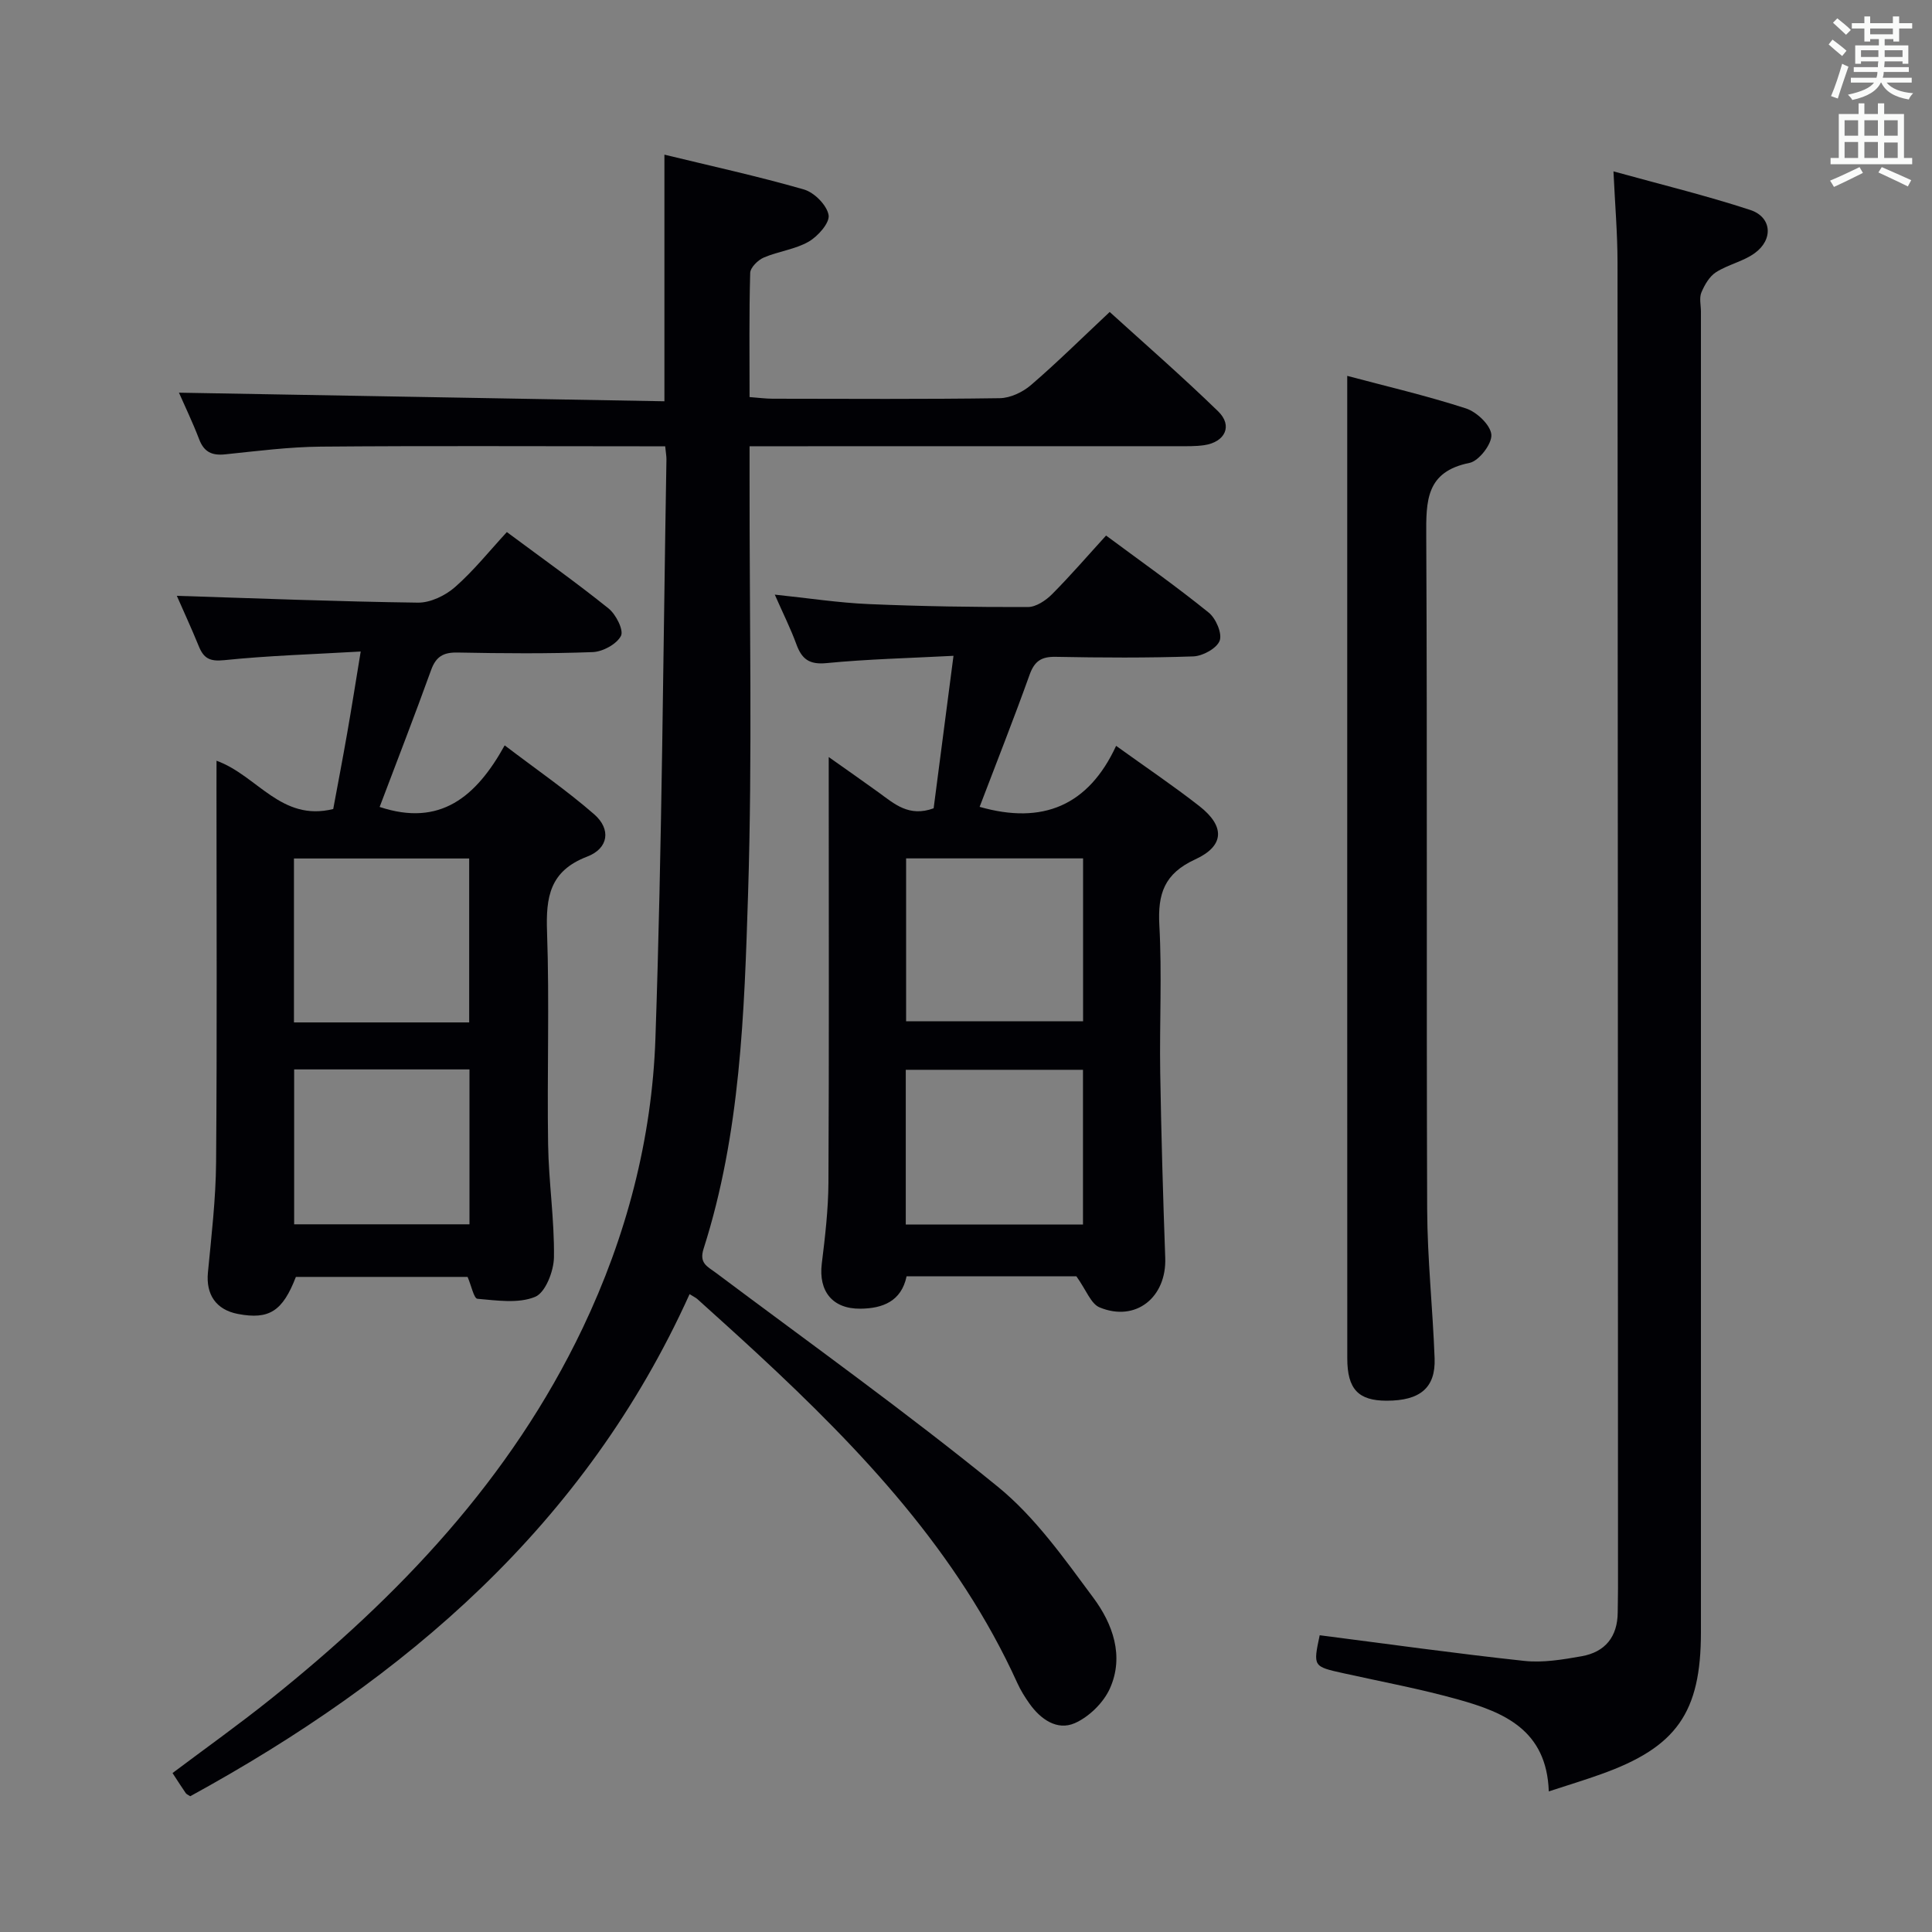<svg enable-background="new 0 0 400 400" viewBox="0 0 400 400" xmlns="http://www.w3.org/2000/svg"><rect x="0" y="0" width="400" height="400" fill="#808080" stroke="none"/><g fill="#010105"><path d="m142.77 267.94c-21.6 47.79-58.82 79.55-103.38 103.95-.4-.27-.75-.39-.93-.64-.85-1.23-1.65-2.49-2.74-4.16 6.79-5.1 13.67-10 20.26-15.27 26.65-21.32 49.78-45.65 64.66-76.86 9.05-18.98 14.35-39.15 15.06-60.02 1.37-39.92 1.59-79.88 2.28-119.82.01-.66-.12-1.31-.26-2.72-1.77 0-3.53 0-5.3 0-22 0-43.99-.12-65.98.07-6.62.06-13.25.92-19.85 1.6-2.73.28-4.36-.5-5.36-3.13-1.35-3.53-3-6.94-4.18-9.64 33.51.59 66.99 1.19 100.51 1.78 0-17.5 0-33.92 0-51.06 9.53 2.32 19.3 4.45 28.89 7.21 2.14.62 4.74 3.24 5.1 5.29.28 1.6-2.2 4.4-4.12 5.51-2.79 1.61-6.27 1.99-9.29 3.29-1.22.52-2.79 2.07-2.82 3.19-.24 8.45-.13 16.92-.13 25.7 1.9.14 3.35.34 4.81.34 15.66.02 31.33.12 46.99-.11 2.18-.03 4.74-1.24 6.44-2.7 5.42-4.66 10.52-9.71 16.32-15.15 7.12 6.47 14.99 13.32 22.46 20.58 3.06 2.97 1.45 6.36-2.9 7-1.8.26-3.65.21-5.48.21-27.33.01-54.65.01-81.98.01-1.97 0-3.94 0-6.66 0v6.22c-.04 28.83.6 57.67-.31 86.47-.78 24.7-1.57 49.57-9.21 73.46-.96 3.02.77 3.65 2.53 4.97 19.56 14.65 39.46 28.89 58.4 44.31 7.72 6.29 13.74 14.86 19.76 22.97 4 5.38 6.44 12.07 3.44 18.77-1.32 2.96-4.33 5.91-7.3 7.21-3.63 1.58-7.04-.8-9.34-4.03-.96-1.35-1.85-2.78-2.53-4.28-12.31-27.12-32.26-48.21-53.72-68.11-4.15-3.85-8.36-7.63-12.56-11.42-.37-.31-.83-.51-1.58-.99z"/><path d="m320.66 370.89c-.43-12.71-9.27-16.37-18.69-19.01-7.81-2.19-15.82-3.68-23.76-5.44-6.36-1.41-6.36-1.38-4.98-7.88 14.12 1.81 28.21 3.79 42.34 5.31 3.88.42 7.97-.27 11.87-.96 4.89-.86 7.47-4.04 7.49-9.12.01-1.67.06-3.33.06-5-.02-91.47-.03-182.95-.1-274.42 0-5.95-.51-11.91-.84-18.89 9.73 2.7 19.14 4.98 28.32 7.99 4.48 1.47 4.83 6.13.9 8.96-2.37 1.71-5.5 2.34-7.99 3.93-1.37.88-2.37 2.63-3.03 4.2-.47 1.14-.09 2.63-.09 3.96v273.42c0 16.65-5.05 23.83-20.75 29.41-3.26 1.17-6.58 2.18-10.75 3.54z"/><path d="m44.83 157.5c8.47 3.07 13.35 12.67 24.16 10 .92-4.97 1.94-10.27 2.87-15.59.94-5.36 1.79-10.74 2.82-17.02-9.79.57-19.06.84-28.25 1.79-2.99.31-4.25-.37-5.27-2.88-1.56-3.83-3.31-7.59-4.55-10.44 16.46.52 33.19 1.19 49.93 1.41 2.58.03 5.68-1.47 7.68-3.23 3.85-3.38 7.09-7.45 10.72-11.38 7.55 5.61 14.47 10.52 21.06 15.82 1.53 1.23 3.18 4.5 2.56 5.68-.89 1.71-3.76 3.27-5.84 3.35-9.32.35-18.66.27-27.98.09-2.95-.06-4.48.83-5.49 3.64-3.43 9.5-7.09 18.92-10.65 28.33 12.49 4.15 19.97-2.05 25.89-12.75 6.58 5.01 12.84 9.31 18.53 14.27 3.53 3.08 2.99 7.06-1.45 8.76-7.77 2.97-8.57 8.38-8.31 15.62.51 14.64-.01 29.32.22 43.98.12 7.79 1.32 15.58 1.21 23.36-.04 2.87-1.77 7.32-3.9 8.19-3.48 1.43-7.94.74-11.94.4-.74-.06-1.26-2.72-2.04-4.53-11.66 0-23.59 0-35.55 0-2.74 7.1-5.53 8.9-12 7.67-4.55-.87-6.65-4.04-6.21-8.6.73-7.6 1.63-15.23 1.69-22.85.21-25.82.08-51.65.08-77.48.01-1.74.01-3.49.01-5.61zm52.31 54.18c0-11.61 0-22.76 0-33.94-12.34 0-24.23 0-36.28 0v33.94zm-36.24 9.73v32.07h36.3c0-10.88 0-21.41 0-32.07-12.29 0-24.19 0-36.3 0z"/><path d="m222.85 264.24c-10.98 0-22.93 0-35.15 0-1.08 5.19-4.96 6.67-9.57 6.71-5.8.06-8.68-3.64-7.99-9.31.69-5.6 1.35-11.24 1.38-16.86.14-27.15.06-54.3.06-81.45 0-1.81 0-3.62 0-6.59 4 2.83 7.19 5.05 10.34 7.33 3.22 2.34 6.26 5.16 11.38 3.28 1.3-9.97 2.64-20.27 4.11-31.57-9.17.48-17.76.68-26.29 1.51-3.58.35-5.12-.84-6.24-3.91-1.19-3.25-2.75-6.36-4.47-10.27 6.91.72 13.17 1.69 19.47 1.96 10.97.47 21.95.64 32.93.61 1.69 0 3.72-1.36 5.01-2.66 3.85-3.87 7.42-8.02 11.18-12.14 7.77 5.76 14.69 10.64 21.26 15.96 1.48 1.2 2.82 4.32 2.26 5.81-.6 1.59-3.51 3.18-5.46 3.25-9.48.33-18.99.27-28.48.09-2.97-.06-4.4.88-5.41 3.7-3.29 9.19-6.89 18.27-10.35 27.36 13.08 3.74 22.54-.27 28.26-12.63 6.22 4.48 11.88 8.29 17.24 12.48 5.31 4.16 5.25 8.22-.87 11.03-6.41 2.94-7.77 7.13-7.42 13.62.56 10.13.02 20.32.18 30.47.21 12.81.58 25.61 1.04 38.41.29 8.18-6.1 13.34-13.57 10.26-1.82-.73-2.77-3.58-4.83-6.45zm-35.25-86.52v33.73h36.64c0-11.42 0-22.45 0-33.73-12.4 0-24.44 0-36.64 0zm36.62 43.77c-12.41 0-24.46 0-36.69 0v32.03h36.69c0-10.85 0-21.38 0-32.03z"/><path d="m278.93 77.82c8.02 2.14 16.41 4.09 24.58 6.74 2.23.72 5.1 3.44 5.26 5.44.15 1.9-2.58 5.45-4.53 5.84-9.02 1.81-8.99 7.85-8.95 15.11.23 46.47.02 92.95.19 139.42.04 10.28 1.16 20.56 1.54 30.85.23 6.11-3.01 8.79-9.94 8.78-5.84 0-8.14-2.39-8.14-8.76-.02-57.97-.01-115.93-.01-173.9 0-9.61 0-19.22 0-29.52z"/></g><path d="m378.6 9.2.8-1c.9.7 1.9 1.4 2.9 2.3l-.9 1.1c-1.1-.9-2-1.7-2.8-2.4zm.5 10.7c.9-2.1 1.6-4.3 2.3-6.7.4.2.8.4 1.3.6-.7 2.1-1.5 4.3-2.2 6.6zm.4-15.2.9-.9c1 .8 2 1.6 2.8 2.4l-1 1c-1-.9-1.9-1.8-2.7-2.5zm12.5-1.3h1.2v1.4h2.7v1.1h-2.7v2.7h-1.2v-.5h-1.8v1.3h4.9v3.8h-1.2v-.5h-3.7c0 .4-.1.9-.1 1.2h5.1v1h-5.2c0 .5-.1.9-.2 1.2h6v1h-5.2c1.1 1.3 2.9 2 5.5 2.2-.4.4-.7.8-.9 1.3-2.9-.5-4.8-1.6-5.7-3.5h-.1c-.8 1.7-2.7 2.9-5.9 3.6-.2-.4-.6-.8-.9-1.1 2.8-.6 4.6-1.4 5.4-2.5h-4.8v-1h5.3c.1-.3.2-.7.2-1.2h-4.9v-1h5c0-.4 0-.8.1-1.2h-3.6v.5h-1.2v-3.8h4.9v-1.3h-1.8v.5h-1.2v-2.7h-2.6v-1.1h2.6v-1.4h1.2v1.4h4.7v-1.4zm-6.7 8.4h3.6c0-.4 0-.9 0-1.4h-3.6zm1.9-4.7h4.7v-1.2h-4.7zm6.7 3.3h-3.7v1.4h3.7z" fill="#fafbfa"/><path d="m384.7 21.4h1.3v2.2h2.8v-2.2h1.3v2.2h4.1v9.1h1.7v1.3h-16.9v-1.3h1.7v-9.1h4.1v-2.2zm.3 13.2.7 1.2c-1.8.9-3.8 1.9-6 2.9-.2-.4-.5-.8-.8-1.3 2.4-1 4.4-2 6.1-2.8zm-3.1-6.5h2.8v-3.2h-2.8zm0 4.6h2.8v-3.3h-2.8zm4.1-4.6h2.8v-3.2h-2.8zm0 4.6h2.8v-3.3h-2.8zm3.6 1.9c2.1.9 4.1 1.8 6.1 2.7l-.7 1.3c-2.2-1.1-4.2-2-6.1-2.9zm3.3-9.7h-2.8v3.2h2.8zm-2.8 7.8h2.8v-3.2h-2.8z" fill="#fafbfa"/></svg>
